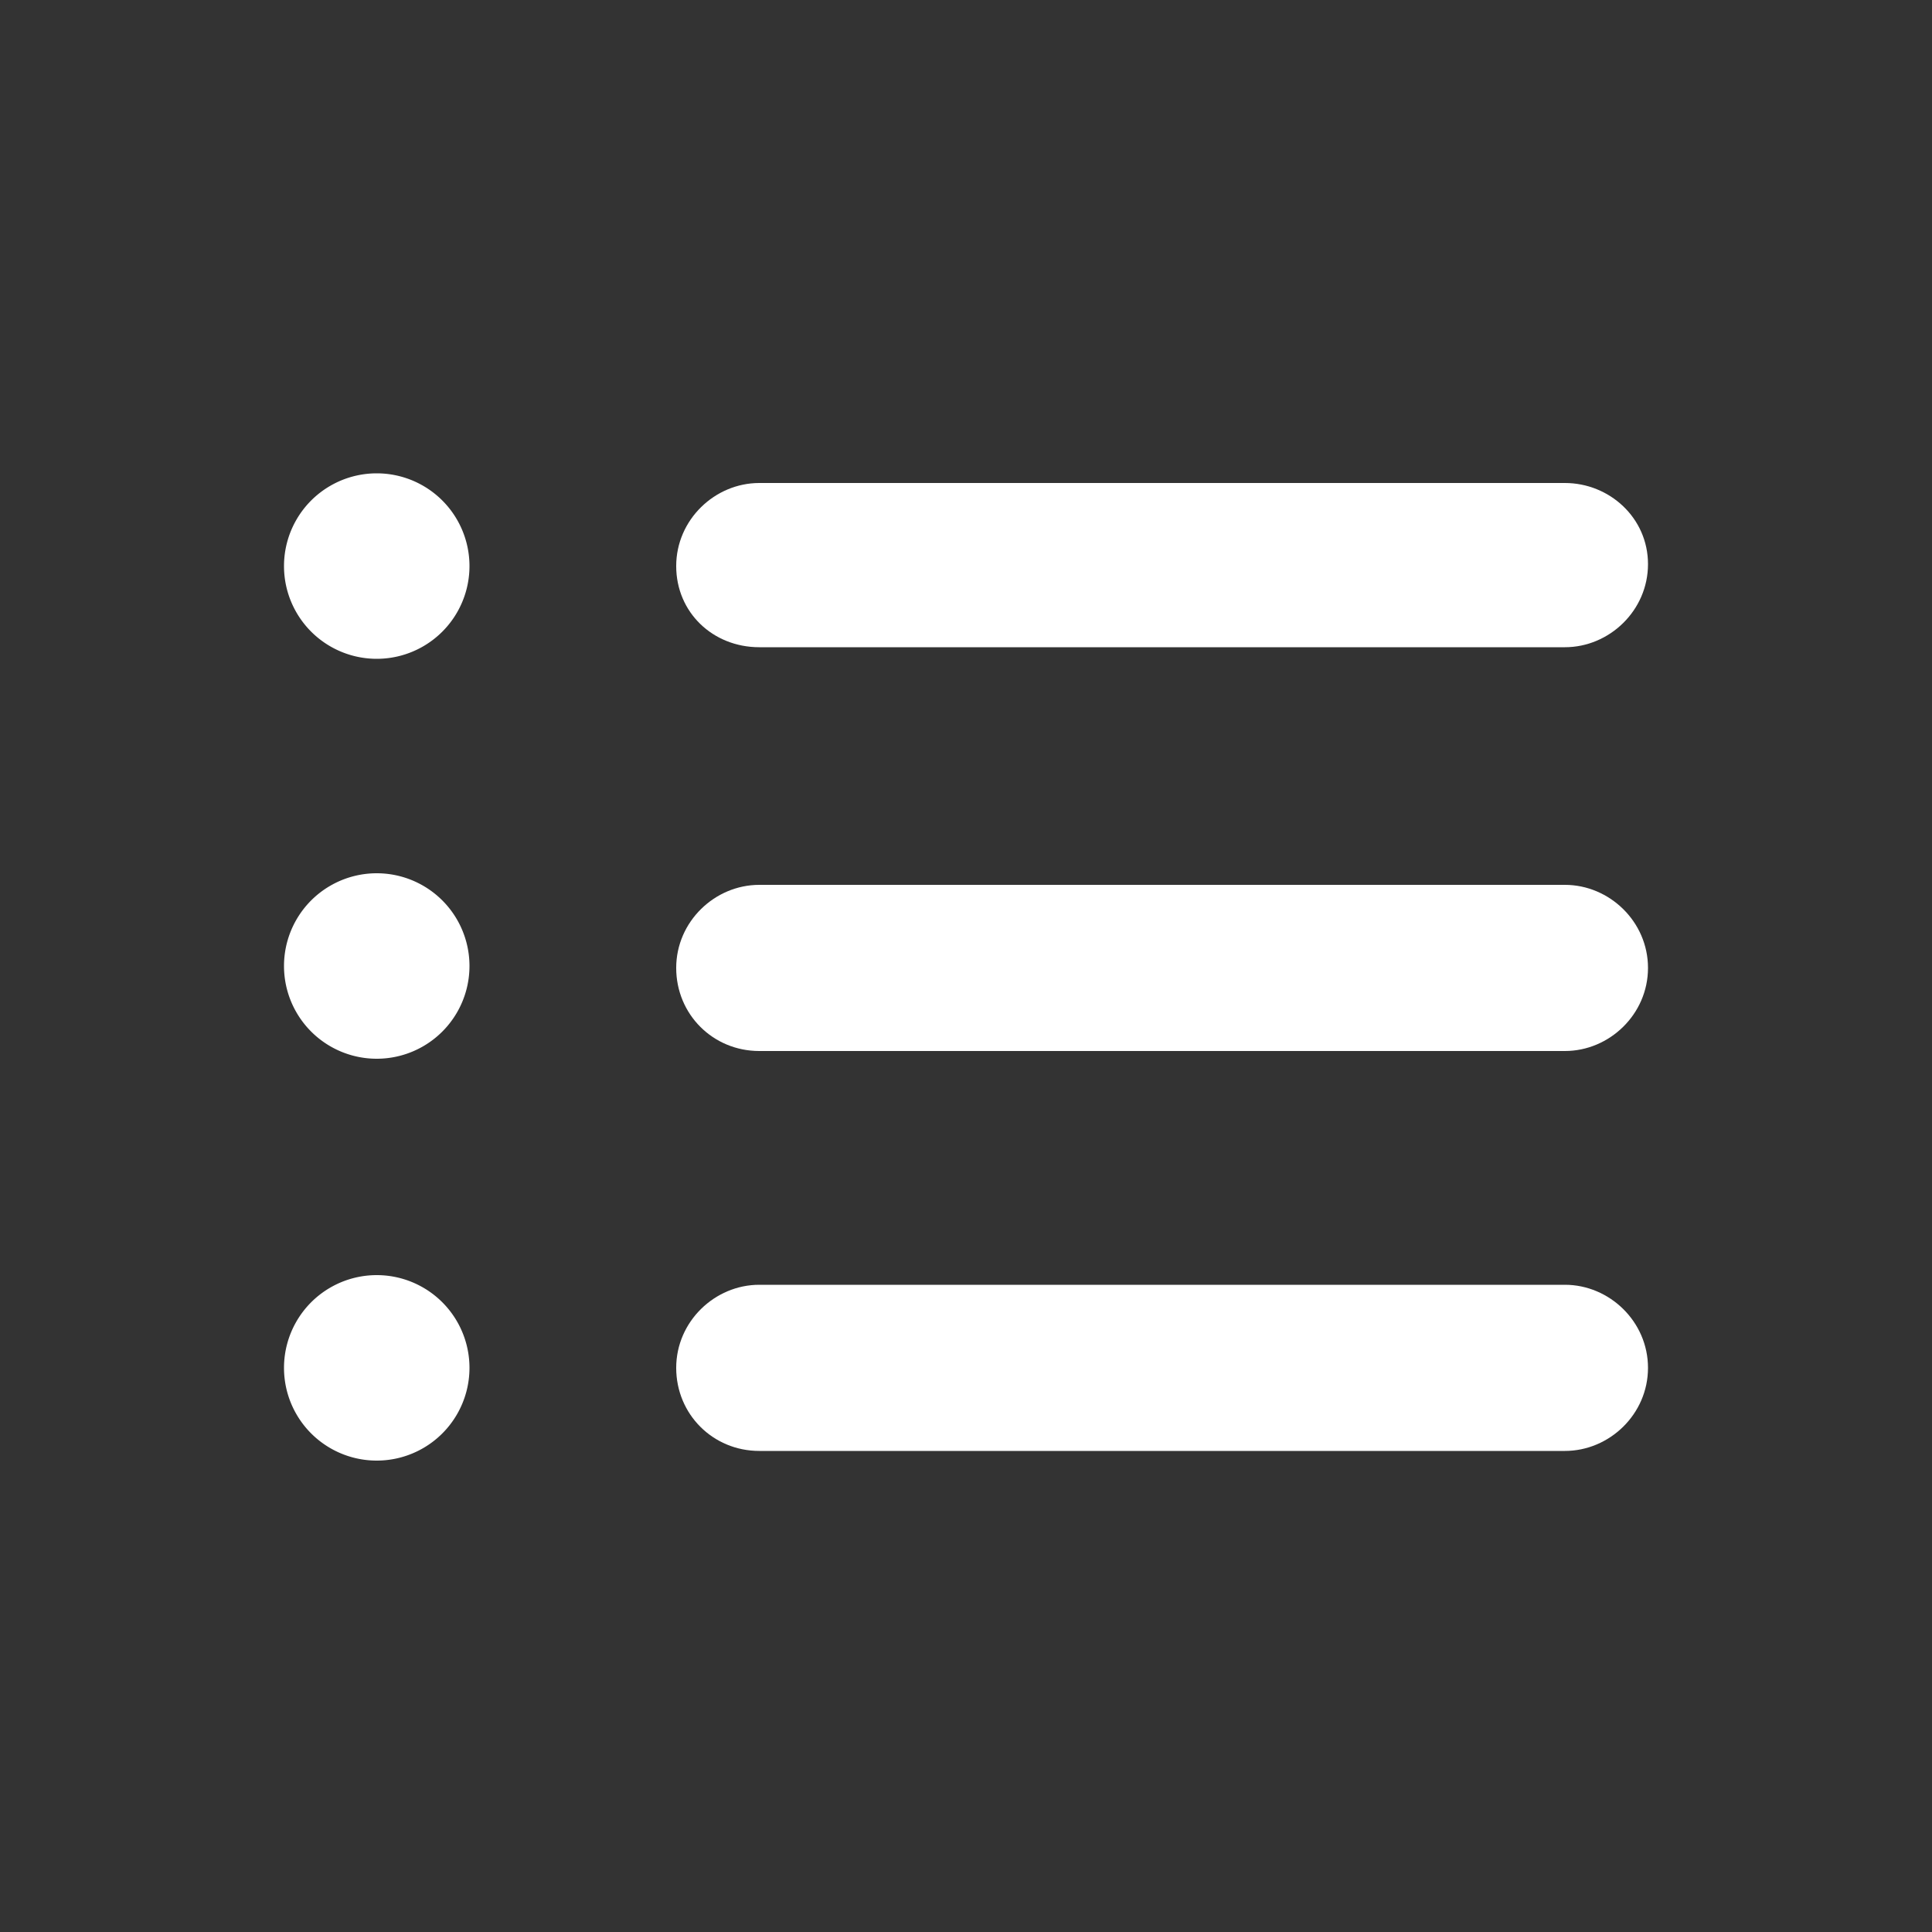 <?xml version="1.0" standalone="no"?><!DOCTYPE svg PUBLIC "-//W3C//DTD SVG 1.1//EN" "http://www.w3.org/Graphics/SVG/1.1/DTD/svg11.dtd"><svg t="1558518573236" class="icon" style="" viewBox="0 0 1024 1024" version="1.1" xmlns="http://www.w3.org/2000/svg" p-id="2794" xmlns:xlink="http://www.w3.org/1999/xlink" width="200" height="200"><rect x="0" y="0" width="1024" height="1024" fill="#333333" stroke="none"/><defs><style type="text/css"></style></defs><path d="M199.68 300.032m-49.152 0a4.8 4.8 0 1 0 98.304 0 4.8 4.8 0 1 0-98.304 0Z" p-id="2795" fill="#ffffff"></path><path d="M402.432 343.04 829.44 343.04c23.552 0 44.032-19.456 44.032-44.032S852.992 256 829.44 256L402.432 256c-23.552 0-44.032 19.456-44.032 44.032S377.856 343.04 402.432 343.04z" p-id="2796" fill="#ffffff"></path><path d="M199.68 512m-49.152 0a4.8 4.8 0 1 0 98.304 0 4.8 4.8 0 1 0-98.304 0Z" p-id="2797" fill="#ffffff"></path><path d="M829.44 468.992 402.432 468.992c-23.552 0-44.032 19.456-44.032 44.032s19.456 44.032 44.032 44.032L829.44 557.056c23.552 0 44.032-19.456 44.032-44.032S852.992 468.992 829.44 468.992z" p-id="2798" fill="#ffffff"></path><path d="M199.68 724.992m-49.152 0a4.8 4.8 0 1 0 98.304 0 4.8 4.8 0 1 0-98.304 0Z" p-id="2799" fill="#ffffff"></path><path d="M829.44 680.96 402.432 680.96c-23.552 0-44.032 19.456-44.032 44.032s19.456 44.032 44.032 44.032L829.44 769.024c23.552 0 44.032-19.456 44.032-44.032S852.992 680.96 829.44 680.96z" p-id="2800" fill="#ffffff"></path></svg>